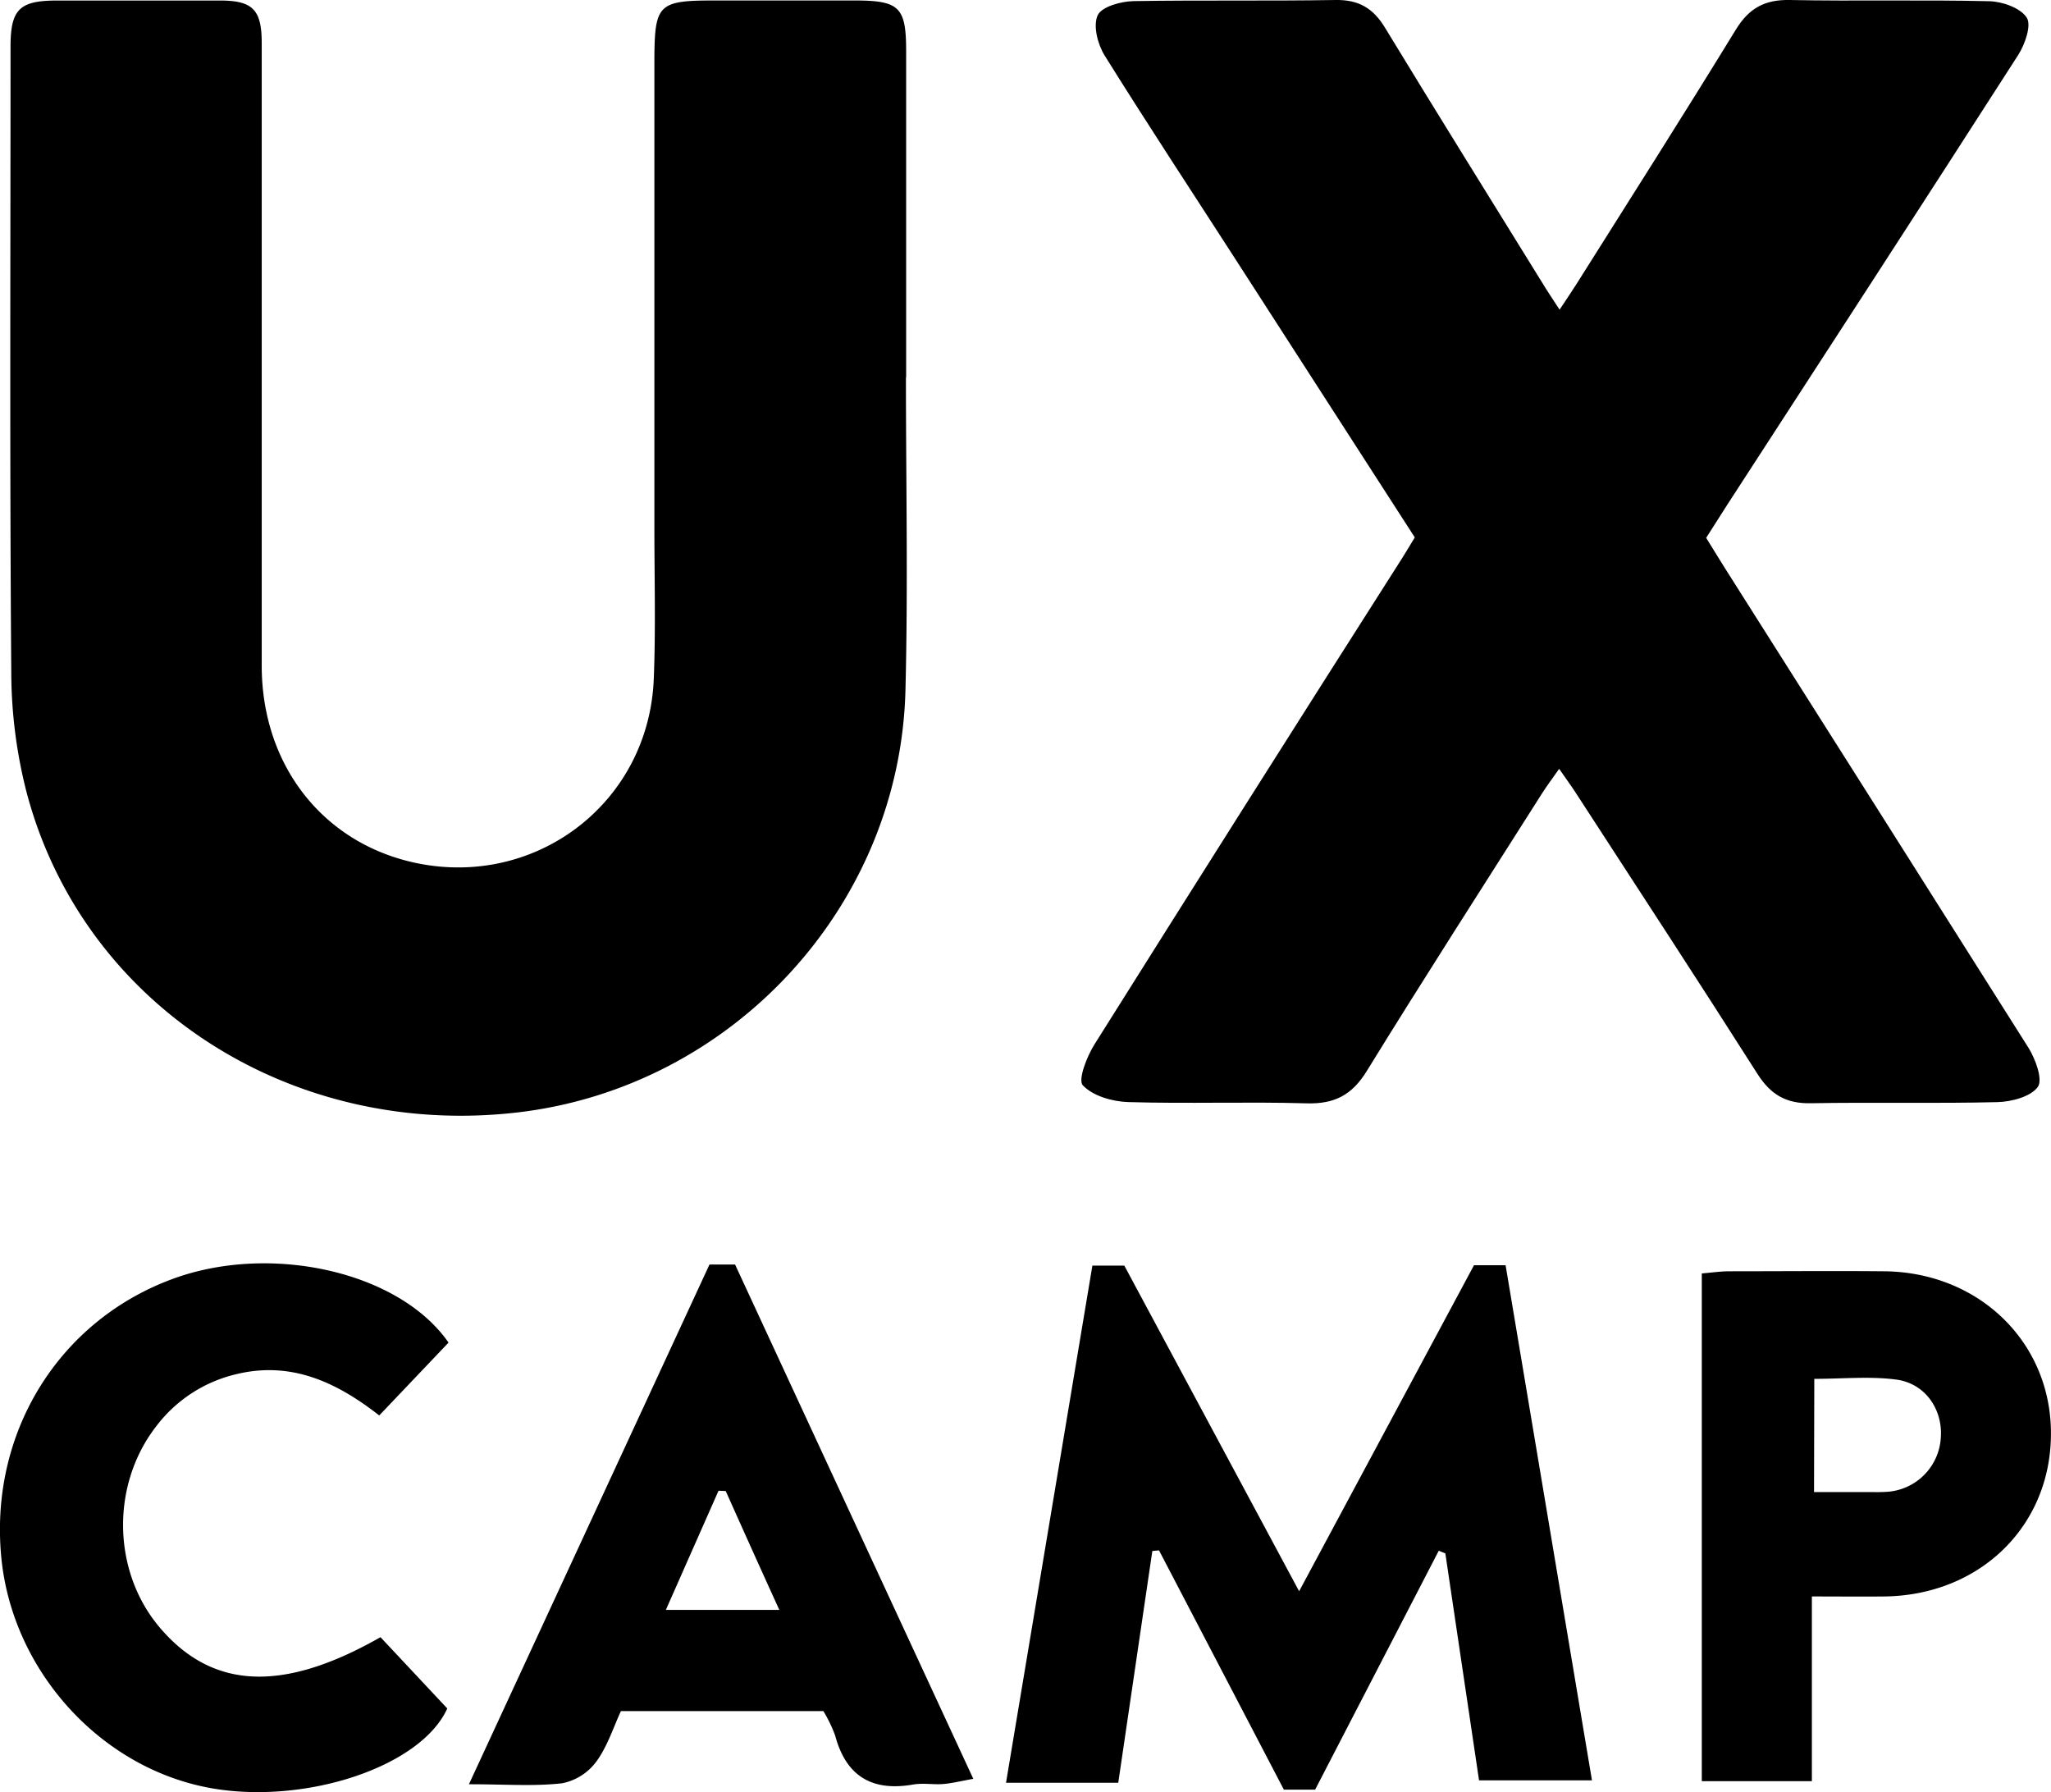 <svg xmlns="http://www.w3.org/2000/svg" viewBox="0 0 389.4 340.2"><g id="Layer_2" data-name="Layer 2"><g id="Layer_1-2" data-name="Layer 1"><g id="ba6QbT.tif"><path d="M172,71.61c0,19.78.41,39.57-.09,59.34-1,41.05-32.89,75.49-73.69,80.23-43.25,5-82.67-20.55-93.23-61a92.45,92.45,0,0,1-2.85-22.66C1.83,88,2,48.44,2,8.87,2,1.78,3.68.11,10.82.1q15.46,0,30.93,0c6.24,0,7.94,1.75,7.94,8.05,0,39.4,0,78.8,0,118.2,0,18.7,11.36,33.33,28.51,37.3,23.12,5.34,44.93-11,45.92-34.69.39-9.62.12-19.28.12-28.92q0-44.39,0-88.78C124.29.76,125,.09,135.7.09h26.44c8.65,0,9.9,1.21,9.9,9.67q0,30.93,0,61.85Z"/><path d="M296.1,58.79c1.39-2.11,2.39-3.56,3.33-5.06,10.09-16,20.26-32,30.18-48.18,2.47-4,5.45-5.64,10.17-5.55,12.63.25,25.28-.07,37.91.23,2.49.06,5.91,1.27,7.1,3.11.94,1.44-.32,5.06-1.6,7.07-18.32,28.54-36.82,57-55.26,85.42-1.27,2-2.5,3.91-4,6.27,1.18,1.9,2.36,3.85,3.58,5.78q28.85,45.5,57.6,91c1.35,2.16,2.78,6.07,1.79,7.45-1.35,1.87-5,2.82-7.66,2.89-11.8.29-23.62,0-35.42.21-4.73.1-7.66-1.65-10.17-5.6-11.33-17.81-22.9-35.48-34.39-53.19-.88-1.37-1.85-2.68-3.24-4.69-1.3,1.86-2.34,3.23-3.26,4.68-11.13,17.54-22.37,35-33.28,52.71-2.8,4.54-6.12,6.26-11.39,6.11-11.3-.33-22.62.1-33.92-.24-3-.1-6.68-1.16-8.57-3.17-1-1,.75-5.48,2.2-7.79q28.78-45.81,57.87-91.45c1-1.53,1.9-3.09,2.94-4.78q-17-26.4-33.85-52.51c-8.38-13-16.89-25.91-25.05-39-1.31-2.11-2.21-5.64-1.31-7.6.74-1.64,4.4-2.65,6.79-2.7C228,0,240.79.21,253.59,0c4.35-.07,7.11,1.55,9.34,5.22,9.85,16.19,19.87,32.27,29.84,48.39C293.7,55.15,294.69,56.62,296.1,58.79Z"/><path d="M249.69,339.73h-5.94l-23.7-45.42-1.27.12c-2.15,14.59-4.29,29.17-6.47,44H191c5.51-33,10.93-65.41,16.4-98.18h6.06c10.87,20.26,21.76,40.52,33.19,61.82,11.43-21.32,22.31-41.59,33.2-61.89h6c5.45,32.51,10.85,64.7,16.4,97.79H280.81q-3.18-21.45-6.4-43.09l-1.25-.5Z"/><path d="M134.7,240.05h4.86l45.23,97.63c-2.6.47-4.25.89-5.93,1s-3.7-.23-5.48.08c-7.8,1.36-12.75-1.55-14.82-9.31a26.38,26.38,0,0,0-2.24-4.63H117.89c-1.46,3.14-2.57,6.72-4.67,9.58a10.64,10.64,0,0,1-6.48,4.12c-5.29.61-10.69.19-17.71.19Zm3.09,43-1.37-.06-10,22.62h21.54C144.36,297.71,141.07,290.39,137.79,283.06Z"/><path d="M72.24,310.79l12.68,13.53c-5,11.07-26.77,18.22-44.56,15.18C19.11,335.86,2,316.94.19,295c-2-23.4,11.17-44.39,32.7-52.26,18.47-6.75,42.85-1.42,52.27,12.13L72,268.7c-8.38-6.56-17-10.34-27.25-7.81a26.74,26.74,0,0,0-15.13,9.92c-8.66,11.2-8.28,27.74.86,38.32C40.4,320.67,53.68,321.37,72.24,310.79Z"/><path d="M344,303.06v35.06h-20.9V241.74c2-.17,3.6-.41,5.2-.41,9.79,0,19.59-.09,29.39,0,18.06.15,31.74,13.5,31.7,30.82,0,17.52-13.44,30.66-31.57,30.91C353.55,303.11,349.26,303.06,344,303.06Zm.41-19.82h11.06a29.78,29.78,0,0,0,3-.06,10.94,10.94,0,0,0,10-10.11c.46-5.41-2.88-10.44-8.44-11.18-5-.66-10.15-.14-15.57-.14Z"/></g></g></g></svg>